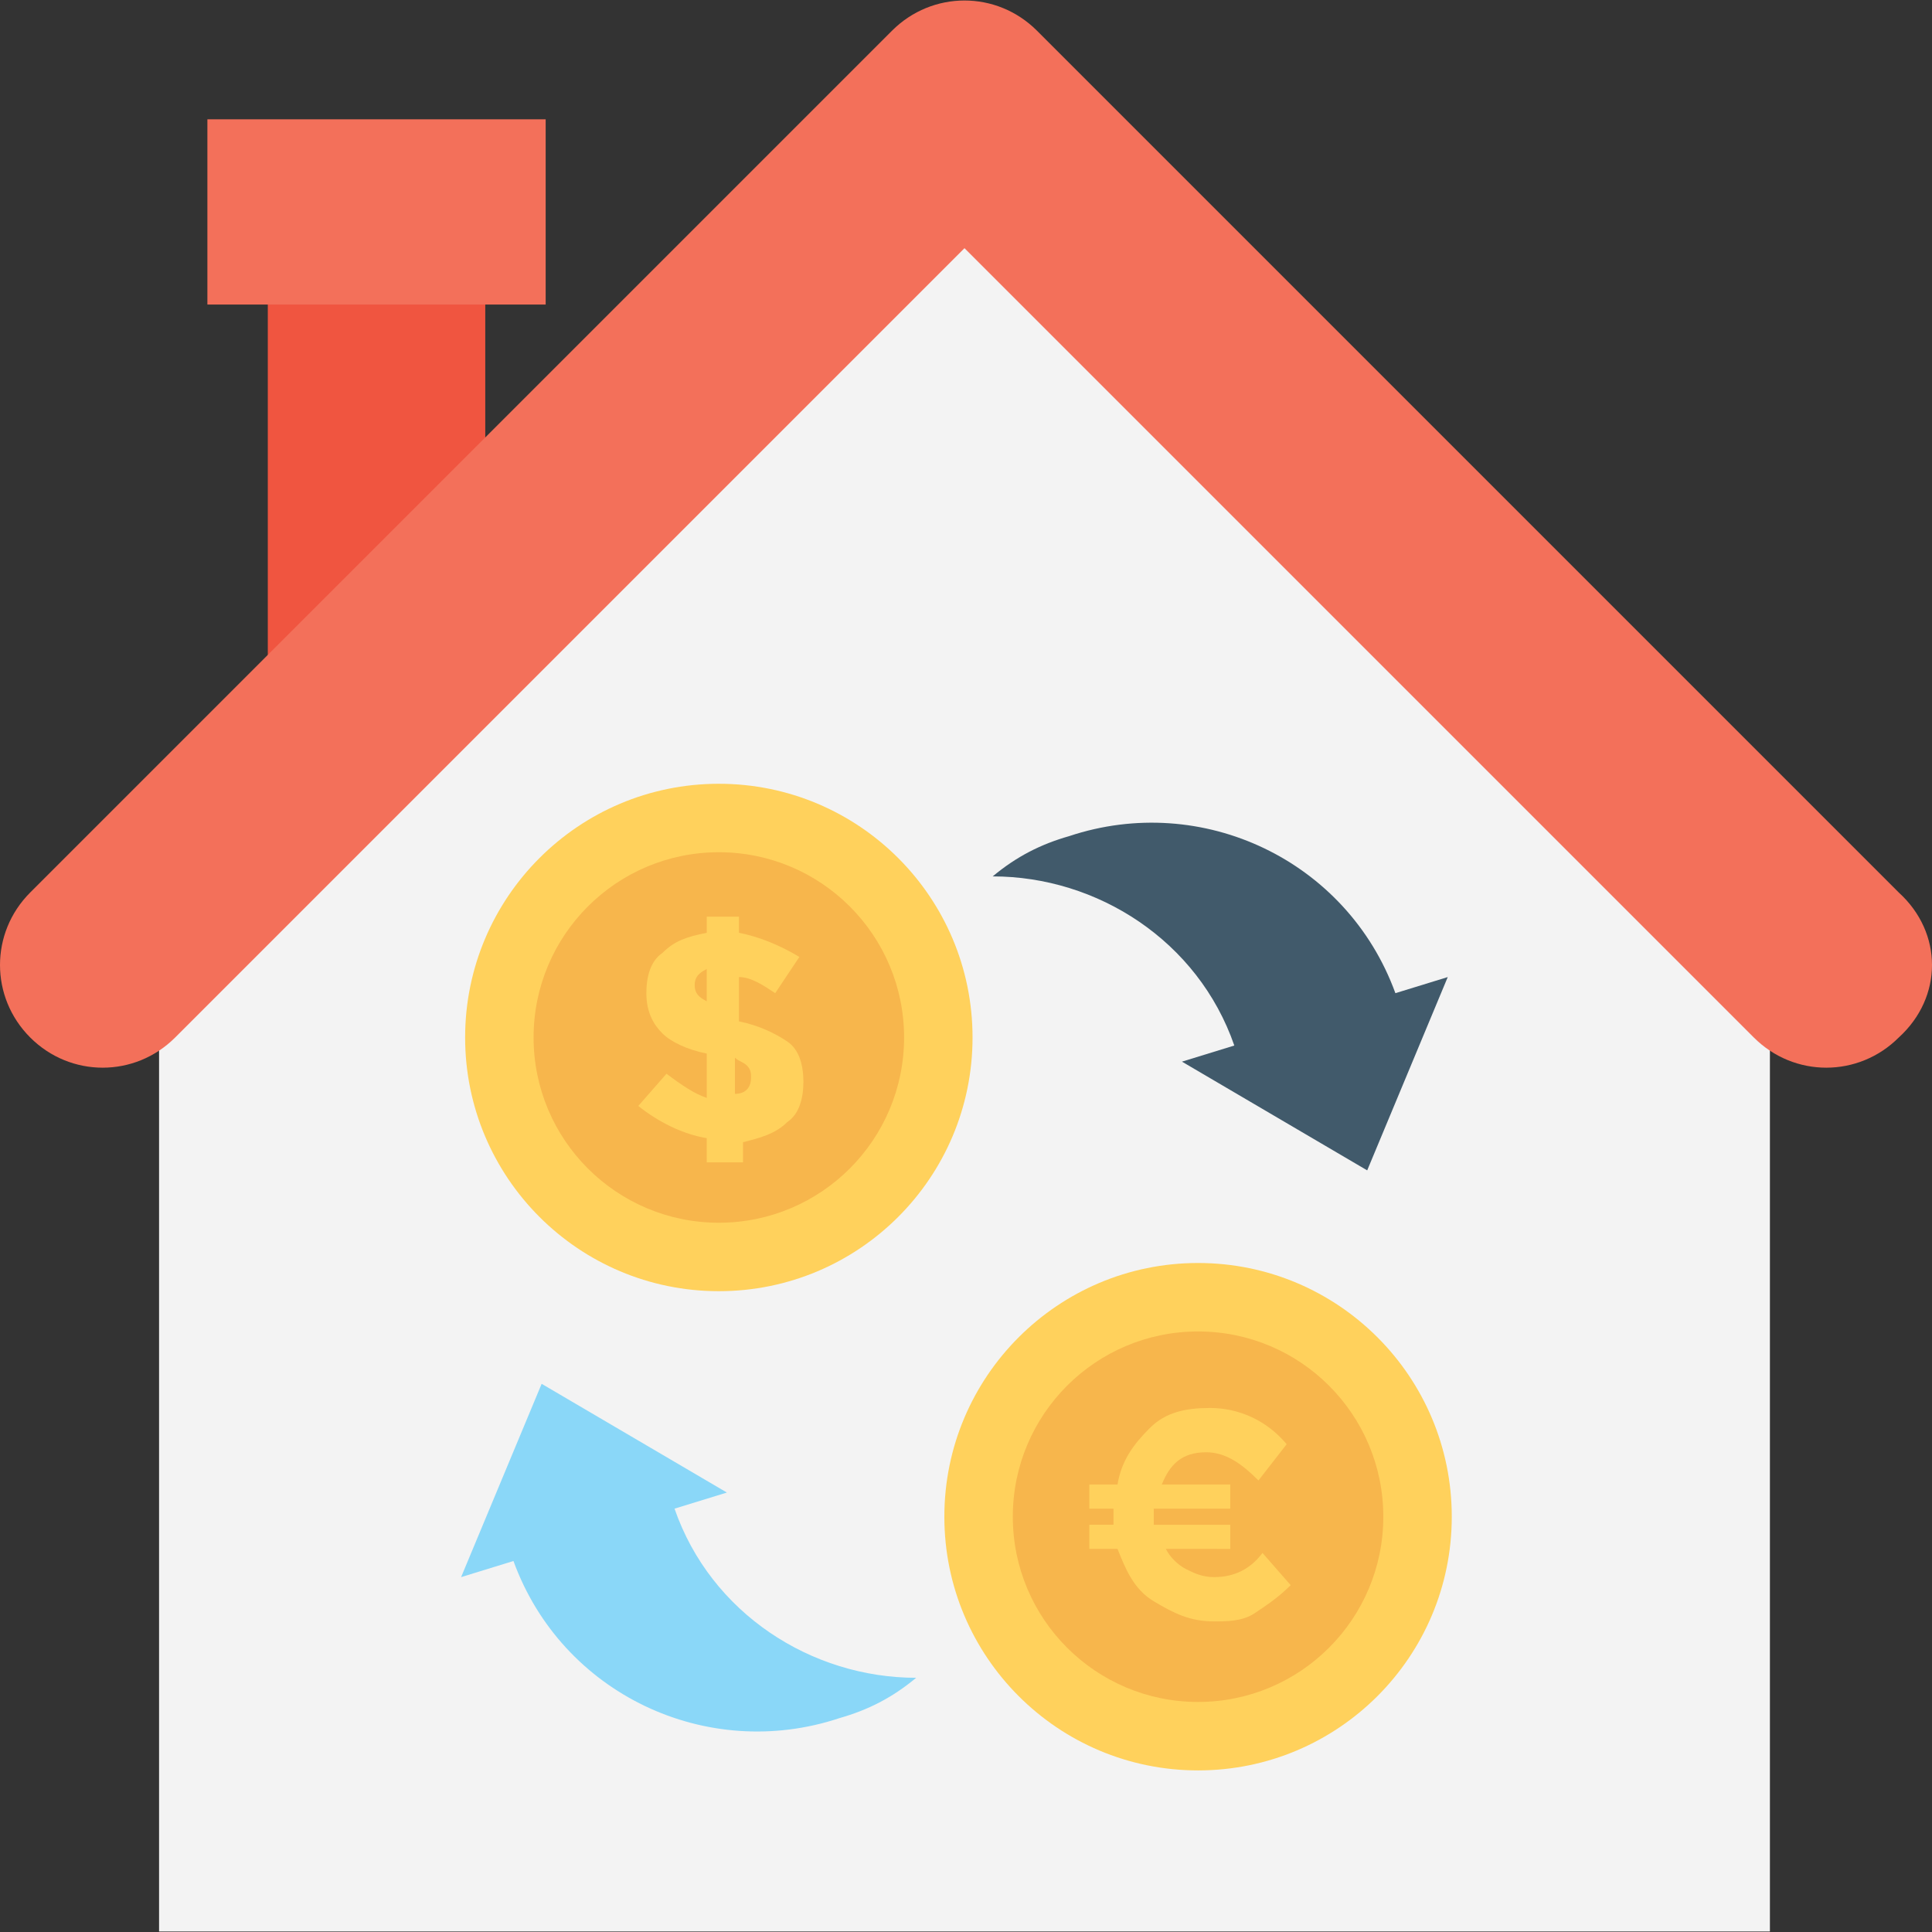 <?xml version="1.0" encoding="iso-8859-1"?>
<!-- Generator: Adobe Illustrator 19.0.0, SVG Export Plug-In . SVG Version: 6.00 Build 0)  -->
<svg version="1.1" id="Capa_1" xmlns="http://www.w3.org/2000/svg" xmlns:xlink="http://www.w3.org/1999/xlink" x="0px" y="0px"
	 viewBox="0 0 511.733 511.733" style="enable-background:new 0 0 511.733 511.733;" xml:space="preserve">
<rect x="0" y="0" width="511.733" height="511.733" fill="#333333" stroke="none"/>
<rect x="70.933" y="74.267" style="fill:#F05540;" width="57.6" height="105.6"/>
<rect x="54.933" y="31.6" style="fill:#F3705A;" width="89.6" height="49.067"/>
<polygon style="fill:#F3F3F3;" points="42.133,267.333 42.133,511.6 468.8,511.6 468.8,267.333 255.467,54 "/>
<path style="fill:#F3705A;" d="M502.933,236.4L274.667,8.133c-10.667-10.667-27.733-10.667-38.4,0L8,236.4
	c-10.667,10.667-10.667,27.733,0,38.4s27.733,10.667,38.4,0L255.467,65.733L464.533,274.8c10.667,10.667,27.733,10.667,38.4,0
	C514.667,264.133,514.667,247.067,502.933,236.4z"/>
<circle style="fill:#FFD15C;" cx="190.4" cy="274.8" r="67.2"/>
<circle style="fill:#F7B64C;" cx="190.4" cy="274.8" r="49.067"/>
<g>
	<path style="fill:#FFD15C;" d="M187.2,306.8v-5.333c-6.4-1.067-12.8-4.267-18.133-8.533l7.467-8.533
		c4.267,3.2,7.467,5.333,10.667,6.4v-11.733c-5.333-1.067-9.6-3.2-11.733-5.333c-2.133-2.133-4.267-5.333-4.267-10.667
		c0-4.267,1.067-8.533,4.267-10.667c3.2-3.2,6.4-4.267,11.733-5.333V242.8h8.533v4.267c5.333,1.067,10.667,3.2,16,6.4l-6.4,9.6
		c-3.2-2.133-6.4-4.267-9.6-4.267v11.733c5.333,1.067,9.6,3.2,12.8,5.333c3.2,2.133,4.267,6.4,4.267,10.667
		s-1.067,8.533-4.267,10.667c-3.2,3.2-7.467,4.267-11.733,5.333v5.333h-9.6V306.8z M187.2,256.667c-2.133,1.067-3.2,2.133-3.2,4.267
		c0,2.133,1.067,3.2,3.2,4.267V256.667z M198.933,285.467c0-1.067,0-2.133-1.067-3.2c-1.067-1.067-2.133-1.067-3.2-2.133v9.6
		C197.867,289.733,198.933,287.6,198.933,285.467z"/>
	<circle style="fill:#FFD15C;" cx="317.333" cy="401.733" r="67.2"/>
</g>
<circle style="fill:#F7B64C;" cx="317.333" cy="401.733" r="49.067"/>
<path style="fill:#FFD15C;" d="M288.533,399.6v-6.4H296c1.067-6.4,4.267-10.667,8.533-14.933c4.267-4.267,9.6-5.333,16-5.333
	c7.467,0,14.933,3.2,20.267,9.6l-7.467,9.6c-4.267-4.267-8.533-7.467-13.867-7.467c-6.4,0-9.6,3.2-11.733,8.533h18.133v6.4H305.6
	c0,0,0,1.067,0,2.133c0,1.067,0,2.133,0,2.133h20.267v6.4H308.8c1.067,2.133,3.2,4.267,5.333,5.333
	c2.133,1.067,4.267,2.133,7.467,2.133c5.333,0,9.6-2.133,12.8-6.4l7.467,8.533c-3.2,3.2-6.4,5.333-9.6,7.467
	c-3.2,2.133-7.467,2.133-10.667,2.133c-6.4,0-10.667-2.133-16-5.333c-5.333-3.2-7.467-8.533-9.6-13.867h-7.467v-6.4h6.4
	c0,0,0-1.067,0-2.133c0-1.067,0-2.133,0-2.133L288.533,399.6L288.533,399.6z"/>
<path style="fill:#8AD7F8;" d="M192.533,395.333l-13.867,4.267c9.6,27.733,36.267,44.8,64,44.8c-6.4,5.333-12.8,8.533-20.267,10.667
	c-35.2,11.733-73.6-6.4-86.4-41.6l-13.867,4.267l21.333-51.2L192.533,395.333z"/>
<path style="fill:#415A6B;" d="M313.067,281.2l13.867-4.267c-9.6-27.733-36.267-44.8-64-44.8c6.4-5.333,12.8-8.533,20.267-10.667
	c35.2-11.733,73.6,6.4,86.4,41.6l13.867-4.267L362.133,310L313.067,281.2z"/>
<g>
</g>
<g>
</g>
<g>
</g>
<g>
</g>
<g>
</g>
<g>
</g>
<g>
</g>
<g>
</g>
<g>
</g>
<g>
</g>
<g>
</g>
<g>
</g>
<g>
</g>
<g>
</g>
<g>
</g>
</svg>
